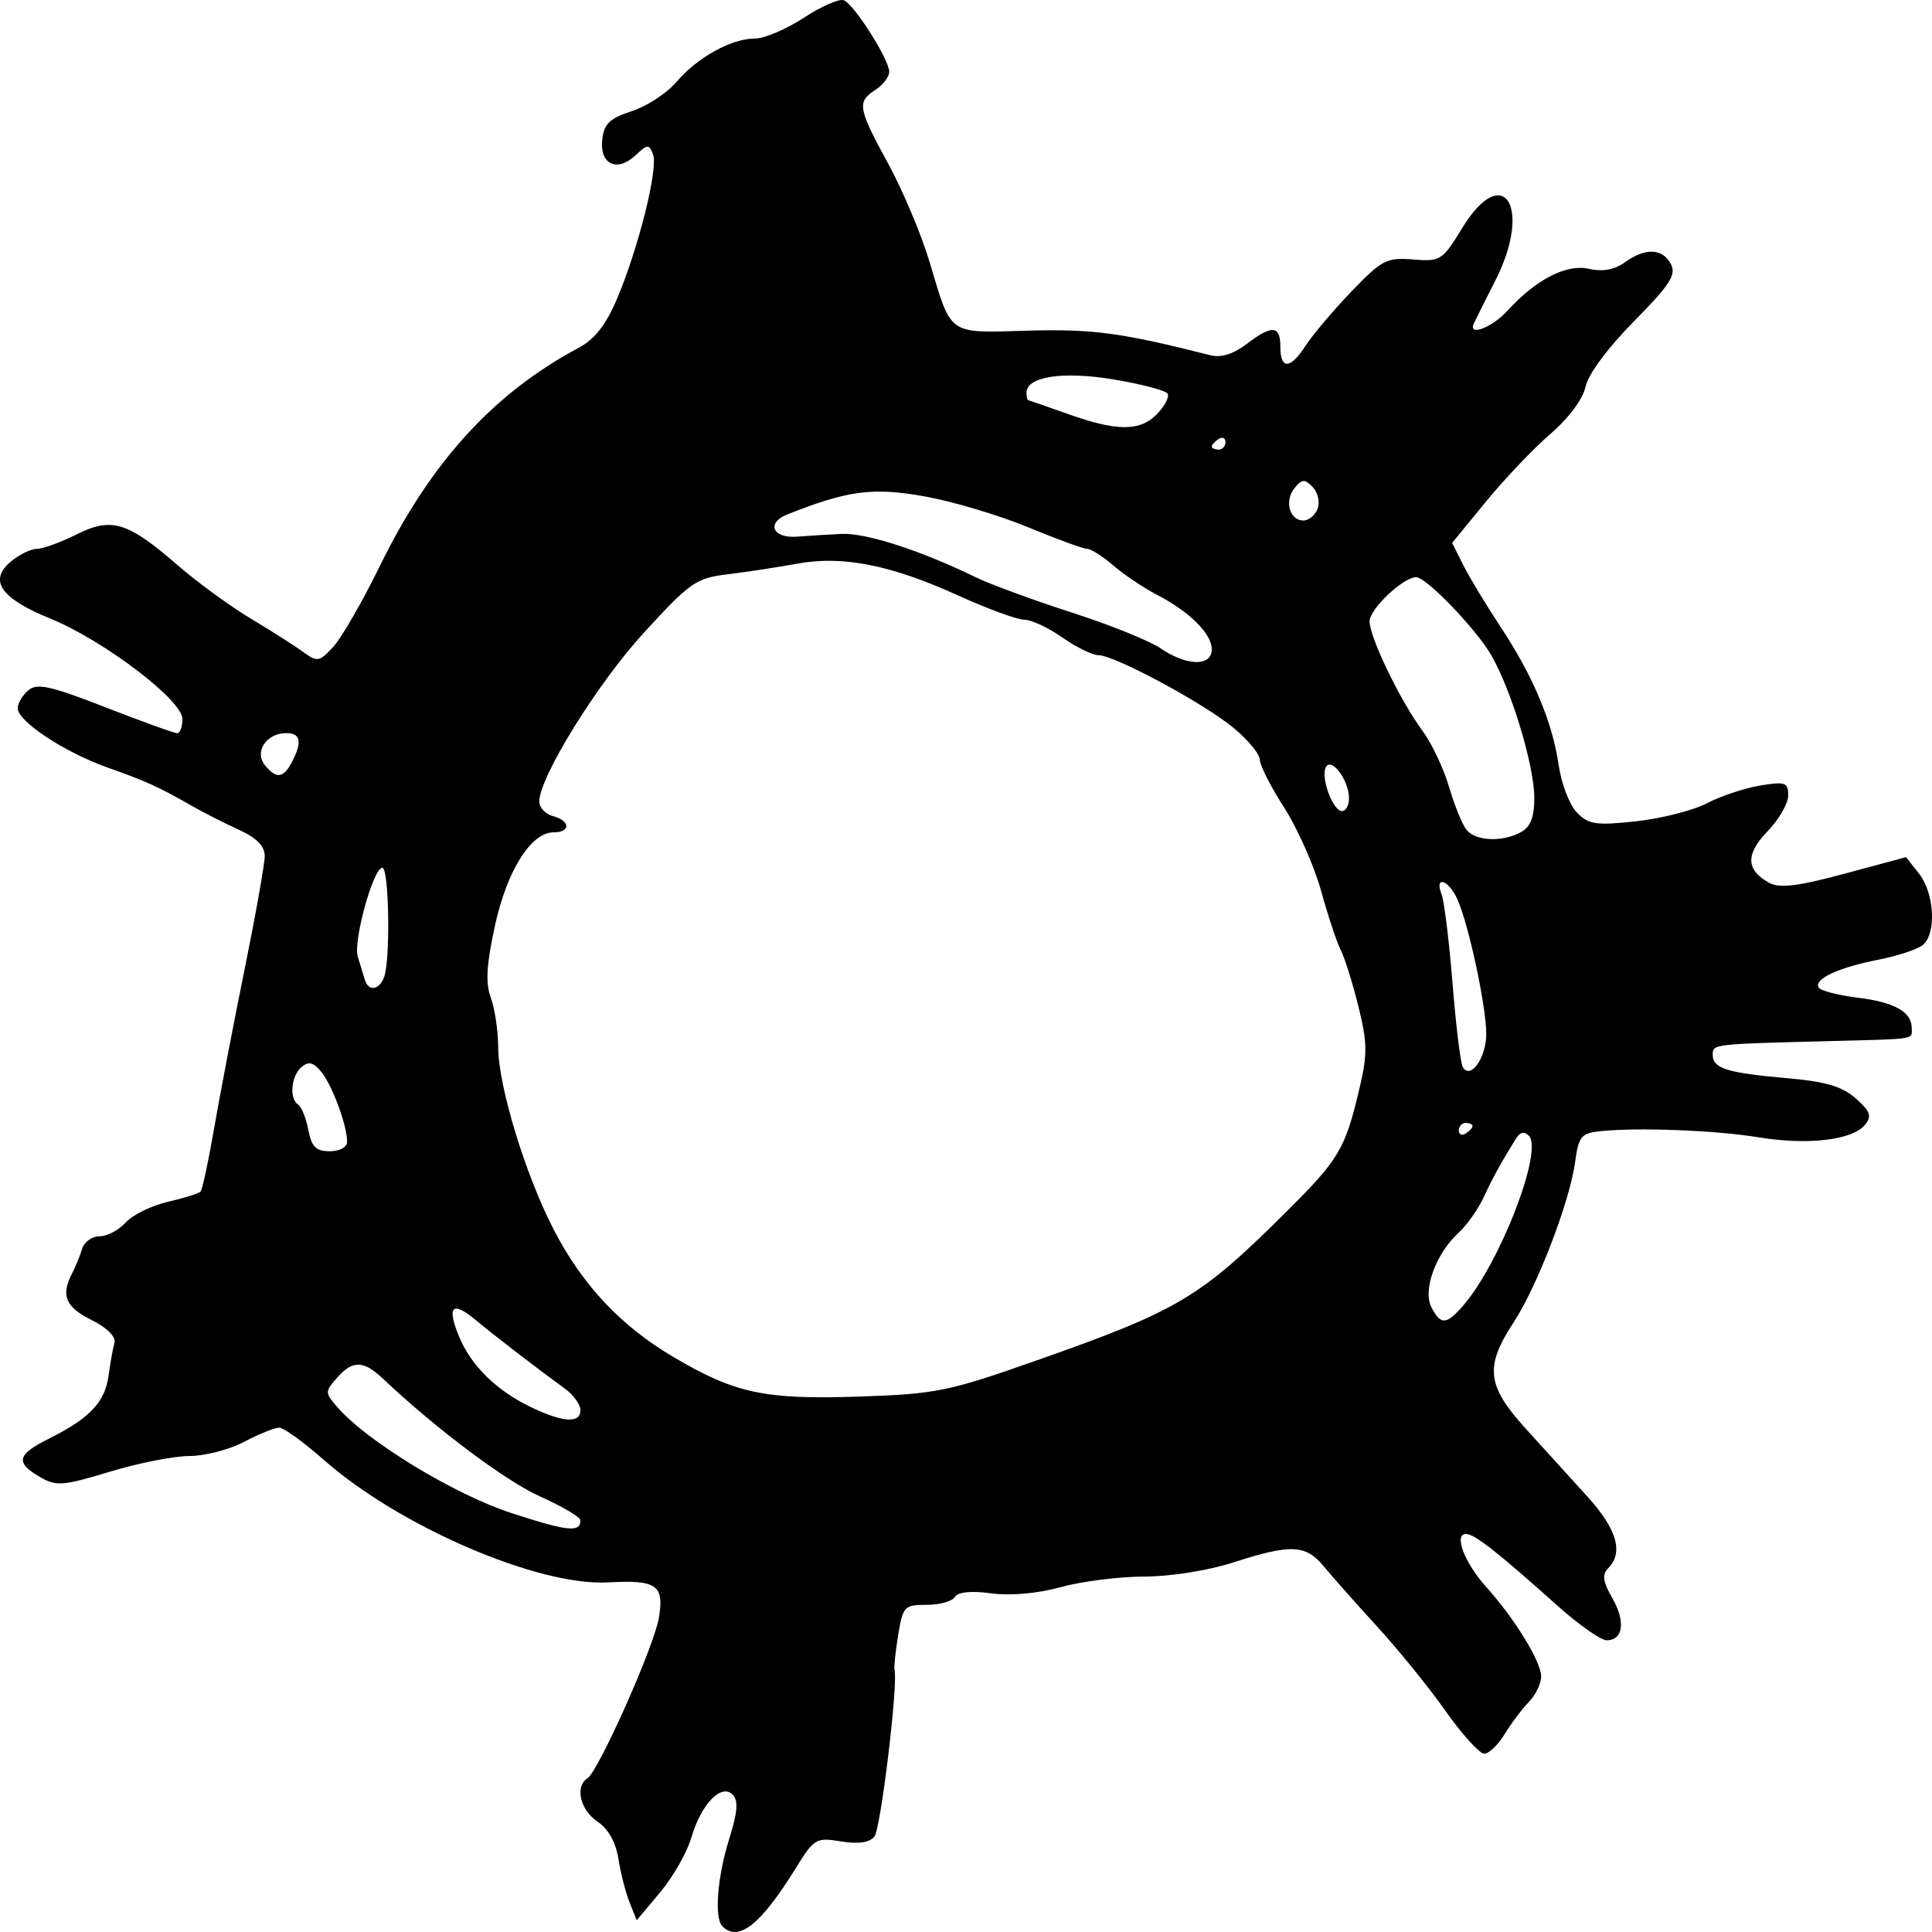 <?xml version="1.0" encoding="UTF-8" standalone="no"?>
<!-- Created with Inkscape (http://www.inkscape.org/) -->

<svg
   xmlns:dc="http://purl.org/dc/elements/1.1/"
   xmlns:cc="http://creativecommons.org/ns#"
   xmlns:rdf="http://www.w3.org/1999/02/22-rdf-syntax-ns#"
   xmlns:svg="http://www.w3.org/2000/svg"
   xmlns="http://www.w3.org/2000/svg"
   xmlns:sodipodi="http://sodipodi.sourceforge.net/DTD/sodipodi-0.dtd"
   xmlns:inkscape="http://www.inkscape.org/namespaces/inkscape"
   width="512"
   height="512"
   id="svg3071"
   version="1.1"
   inkscape:version="0.48.4 r9939"
   sodipodi:docname="New document 7">
  <defs
     id="defs3073" />
  <sodipodi:namedview
     id="base"
     pagecolor="#ffffff"
     bordercolor="#666666"
     borderopacity="1.0"
     inkscape:pageopacity="0.0"
     inkscape:pageshadow="2"
     inkscape:zoom="1.1074219"
     inkscape:cx="256"
     inkscape:cy="256"
     inkscape:document-units="px"
     inkscape:current-layer="layer1"
     showgrid="false"
     inkscape:window-width="1276"
     inkscape:window-height="782"
     inkscape:window-x="0"
     inkscape:window-y="14"
     inkscape:window-maximized="0" />
  <g
     inkscape:label="Layer 1"
     inkscape:groupmode="layer"
     id="layer1"
     transform="translate(0,-540.362)">
    <path
       style="fill:#000000"
       d="m 191.405,1050.805 c -2.149,-2.22 -1.294,-13.082 1.813,-23.017 2.265,-7.242 2.504,-10.213 0.952,-11.816 -2.991,-3.089 -8.377,2.497 -10.946,11.354 -1.139,3.925 -4.864,10.462 -8.278,14.526 l -6.208,7.389 -1.887,-4.695 c -1.038,-2.583 -2.371,-7.783 -2.962,-11.556 -0.693,-4.426 -2.67,-7.94 -5.572,-9.904 -4.564,-3.088 -6.008,-9.283 -2.662,-11.419 2.951,-1.884 17.712,-35.028 18.959,-42.572 1.44,-8.709 -0.547,-10.088 -13.52,-9.381 -18.555,1.011 -55.308,-14.848 -75.311,-32.497 -5.305,-4.681 -10.613,-8.511 -11.795,-8.511 -1.182,0 -5.358,1.69 -9.279,3.756 -3.921,2.066 -10.453,3.756 -14.515,3.756 -4.062,0 -13.558,1.876 -21.103,4.168 -12.383,3.763 -14.181,3.9 -18.478,1.409 -6.661,-3.861 -6.145,-5.95 2.538,-10.272 10.579,-5.266 14.688,-9.62 15.618,-16.552 0.442,-3.293 1.139,-7.202 1.55,-8.688 0.46,-1.667 -1.866,-4.011 -6.074,-6.119 -6.923,-3.469 -8.169,-6.462 -5.134,-12.334 0.927,-1.794 2.129,-4.74 2.671,-6.548 0.542,-1.808 2.615,-3.287 4.608,-3.287 1.993,0 5.105,-1.643 6.917,-3.651 1.811,-2.008 6.817,-4.468 11.124,-5.468 4.307,-0.999 8.226,-2.225 8.709,-2.724 0.483,-0.499 2.093,-7.969 3.578,-16.601 1.485,-8.632 5.118,-27.594 8.073,-42.138 2.955,-14.544 5.373,-28.15 5.373,-30.236 0,-2.576 -2.186,-4.788 -6.82,-6.901 -3.751,-1.71 -9.275,-4.511 -12.275,-6.224 -9.169,-5.235 -12.029,-6.538 -22.545,-10.275 -11.463,-4.073 -23.829,-12.238 -23.829,-15.733 0,-1.283 1.258,-3.411 2.797,-4.729 2.319,-1.987 5.816,-1.221 20.459,4.487 9.714,3.786 18.276,6.874 19.026,6.863 0.75,-0.011 1.364,-1.716 1.364,-3.787 0,-4.976 -20.953,-20.872 -35.103,-26.63 -13.026,-5.301 -16.328,-10.069 -10.403,-15.024 2.244,-1.877 5.368,-3.413 6.942,-3.413 1.574,0 6.285,-1.712 10.47,-3.804 9.35,-4.675 13.547,-3.392 26.931,8.227 5.14,4.463 13.847,10.808 19.348,14.101 5.501,3.293 11.766,7.284 13.923,8.868 3.622,2.662 4.223,2.552 7.897,-1.456 2.187,-2.386 7.681,-11.915 12.208,-21.178 13.527,-27.674 30.169,-45.952 52.877,-58.08 4.196,-2.241 7.18,-6.072 10.097,-12.963 5.678,-13.415 10.937,-34.457 9.547,-38.199 -1.05,-2.827 -1.441,-2.809 -4.678,0.216 -4.888,4.569 -9.519,2.363 -8.79,-4.187 0.467,-4.193 1.957,-5.626 7.851,-7.548 4.001,-1.305 9.32,-4.785 11.821,-7.735 5.498,-6.484 14.544,-11.492 20.76,-11.492 2.515,0 8.359,-2.479 12.986,-5.51 4.627,-3.03 9.398,-5.119 10.602,-4.642 2.755,1.092 12.028,15.712 12.028,18.964 0,1.334 -1.637,3.481 -3.637,4.771 -4.963,3.201 -4.683,4.824 3.375,19.586 3.857,7.065 8.783,18.762 10.947,25.993 5.922,19.788 4.596,18.862 26.109,18.248 17.107,-0.488 24.896,0.563 48.365,6.526 2.753,0.699 6.063,-0.323 9.474,-2.928 6.836,-5.22 9.027,-5.052 9.027,0.693 0,6.114 2.65,5.965 6.735,-0.378 1.797,-2.791 7.218,-9.196 12.048,-14.234 8.088,-8.438 9.377,-9.111 16.358,-8.543 7.288,0.593 7.786,0.275 13.043,-8.323 10.934,-17.884 18.685,-5.541 8.763,13.954 -2.802,5.506 -5.373,10.645 -5.712,11.419 -1.496,3.417 4.915,0.961 8.886,-3.404 7.622,-8.379 15.667,-12.524 21.667,-11.163 3.617,0.821 6.772,0.247 9.502,-1.728 5.417,-3.918 10.019,-3.739 12.203,0.476 1.472,2.841 -0.222,5.461 -9.832,15.203 -6.912,7.008 -12.083,13.994 -12.779,17.266 -0.699,3.289 -4.431,8.308 -9.292,12.5 -4.468,3.853 -12.161,11.932 -17.095,17.955 l -8.972,10.95 2.936,5.863 c 1.615,3.225 6.06,10.59 9.878,16.367 8.665,13.11 13.757,25.229 15.424,36.71 0.709,4.882 2.875,10.514 4.814,12.517 3.08,3.181 5.057,3.475 15.67,2.327 6.68,-0.722 15.139,-2.874 18.798,-4.781 3.659,-1.907 10.001,-4.021 14.094,-4.697 6.677,-1.103 7.441,-0.833 7.441,2.623 0,2.119 -2.454,6.386 -5.453,9.484 -5.887,6.08 -5.764,10.254 0.403,13.663 2.743,1.516 7.556,0.937 19.95,-2.4 l 16.335,-4.398 3.478,4.434 c 4.024,5.13 4.602,15.742 1.024,18.808 -1.349,1.157 -6.691,2.933 -11.87,3.947 -10.62,2.08 -17.137,5.128 -15.787,7.383 0.499,0.834 5.109,2.03 10.246,2.658 9.827,1.202 14.409,3.77 14.409,8.076 0,3.112 1.755,2.844 -22.732,3.474 -30.118,0.775 -30.007,0.762 -30.007,3.608 0,3.604 3.79,4.799 19.595,6.179 10.334,0.902 14.735,2.193 18.313,5.372 3.872,3.44 4.31,4.682 2.462,6.983 -3.268,4.067 -15.149,5.477 -28.137,3.34 -11.523,-1.896 -32.367,-2.691 -42.24,-1.609 -4.854,0.532 -5.566,1.426 -6.455,8.11 -1.393,10.468 -10.042,32.996 -16.37,42.64 -7.628,11.623 -7.032,16.727 3.276,28.056 4.751,5.222 12.116,13.332 16.367,18.023 7.789,8.594 9.583,14.732 5.529,18.919 -1.721,1.778 -1.489,3.516 1.068,7.986 3.548,6.203 2.873,11.153 -1.519,11.153 -1.521,0 -7.26,-4.015 -12.754,-8.921 -16.426,-14.671 -22.259,-19.251 -24.521,-19.251 -3.324,0 -0.389,7.666 5.393,14.086 7.509,8.338 14.529,19.773 14.529,23.666 0,1.882 -1.474,4.933 -3.275,6.781 -1.801,1.848 -4.684,5.684 -6.407,8.525 -1.723,2.841 -4.156,5.165 -5.408,5.165 -1.251,0 -5.86,-5.083 -10.241,-11.296 -4.381,-6.213 -12.545,-16.293 -18.142,-22.4 -5.597,-6.107 -11.956,-13.279 -14.131,-15.937 -4.739,-5.793 -8.755,-5.97 -23.941,-1.053 -6.612,2.141 -16.694,3.742 -23.642,3.754 -6.662,0.013 -16.614,1.27 -22.116,2.796 -6.096,1.69 -13.285,2.333 -18.408,1.646 -5.332,-0.715 -8.862,-0.364 -9.655,0.96 -0.687,1.149 -4.056,2.088 -7.486,2.088 -5.919,0 -6.303,0.406 -7.544,7.982 -0.719,4.39 -1.154,8.566 -0.967,9.28 0.977,3.717 -3.648,42.044 -5.326,44.131 -1.311,1.632 -4.246,2.063 -8.86,1.3 -6.594,-1.089 -7.124,-0.776 -11.964,7.056 -9.293,15.039 -15.279,19.763 -19.509,15.395 z M 153.821,943.257 c 0,-0.837 -4.782,-3.664 -10.627,-6.282 -9.153,-4.099 -27.467,-17.819 -41.721,-31.256 -5.197,-4.899 -8.027,-4.936 -12.211,-0.161 -3.179,3.628 -3.173,3.893 0.173,7.748 7.873,9.07 31.033,23.143 46.198,28.071 14.869,4.832 18.19,5.175 18.19,1.88 z m 0,-29.159 c 0,-1.501 -1.841,-4.068 -4.092,-5.705 -7.403,-5.383 -18.554,-13.964 -23.612,-18.17 -6.274,-5.217 -7.792,-3.743 -4.463,4.333 3.174,7.698 9.857,14.279 18.958,18.668 8.529,4.113 13.208,4.422 13.208,0.874 z m 121.076,-13.274 c 37.432,-13.18 43.116,-16.566 65.94,-39.276 14.13,-14.06 15.656,-16.642 19.495,-32.995 2.082,-8.868 2.032,-11.918 -0.358,-21.555 -1.531,-6.174 -3.623,-12.844 -4.648,-14.823 -1.025,-1.979 -3.369,-9.031 -5.208,-15.671 -1.839,-6.641 -6.249,-16.595 -9.8,-22.12 -3.551,-5.525 -6.457,-11.241 -6.457,-12.7 0,-1.46 -3.111,-5.236 -6.913,-8.391 -7.907,-6.562 -31.589,-19.308 -35.875,-19.308 -1.578,0 -5.881,-2.113 -9.561,-4.695 -3.68,-2.583 -8.21,-4.695 -10.066,-4.695 -1.856,0 -9.774,-2.906 -17.595,-6.457 -17.831,-8.097 -30.64,-10.613 -42.68,-8.385 -5.037,0.932 -13.251,2.188 -18.252,2.792 -8.478,1.023 -9.985,2.071 -22.285,15.495 -12.358,13.487 -27.726,38.303 -27.726,44.769 0,1.567 1.637,3.291 3.637,3.831 4.63,1.25 4.745,4.301 0.162,4.301 -6.016,0 -12.426,10.26 -15.592,24.954 -2.22,10.304 -2.477,15.001 -1.036,18.915 1.054,2.864 1.929,8.745 1.944,13.068 0.036,10.293 7.151,33.675 14.698,48.298 7.587,14.702 17.747,25.535 31.659,33.757 16.428,9.71 24.188,11.371 49.232,10.539 20.503,-0.682 23.646,-1.323 47.283,-9.646 z m 112.903,-14.517 c 9.719,-11.246 21.214,-40.992 17.374,-44.958 -1.181,-1.22 -2.332,-0.995 -3.364,0.657 -3.907,6.255 -6.208,10.433 -8.645,15.697 -1.445,3.12 -4.444,7.346 -6.665,9.391 -6.023,5.546 -9.512,15.17 -7.151,19.726 2.47,4.767 3.968,4.676 8.452,-0.512 z M 91.989,842.92 c 0,-4.325 -4.015,-15.142 -6.899,-18.586 -2.084,-2.489 -3.338,-2.773 -5.198,-1.179 -2.756,2.362 -3.283,8.402 -0.868,9.943 0.871,0.556 2.078,3.564 2.682,6.684 0.874,4.515 2.036,5.674 5.691,5.674 2.644,0 4.592,-1.076 4.592,-2.537 z m 298.249,-4.147 c 0,-0.456 -0.818,-0.828 -1.819,-0.828 -1,0 -1.819,0.895 -1.819,1.989 0,1.094 0.818,1.467 1.819,0.828 1,-0.638 1.819,-1.534 1.819,-1.989 z m 3.637,-24.419 c 0,-7.246 -4.6,-28.761 -7.607,-35.575 -2.318,-5.253 -6.235,-6.553 -4.236,-1.405 0.702,1.808 2.01,12.442 2.908,23.632 0.897,11.19 2.12,21.162 2.718,22.16 2.048,3.422 6.218,-2.488 6.218,-8.811 z M 101.797,799.288 c 1.699,-4.574 1.307,-28.958 -0.466,-28.958 -2.422,0 -7.804,19.531 -6.507,23.612 0.633,1.992 1.456,4.678 1.829,5.969 0.946,3.278 3.824,2.93 5.144,-0.623 z m 301.291,-38.415 c 2.53,-1.399 3.518,-3.947 3.518,-9.081 0,-8.478 -6.068,-28.578 -11.414,-37.808 -4.039,-6.974 -17.207,-20.66 -19.878,-20.66 -3.453,0 -12.354,8.419 -12.354,11.685 0,4.277 8.065,20.969 14.051,29.081 2.443,3.311 5.596,9.98 7.007,14.821 1.411,4.841 3.488,9.95 4.616,11.354 2.435,3.03 9.534,3.328 14.455,0.608 z m -45.584,-8.966 c 0,-4.667 -4.562,-10.885 -6.1,-8.314 -1.534,2.563 1.776,11.711 4.237,11.711 1.025,0 1.864,-1.529 1.864,-3.397 z M 77.376,742.28 c 2.769,-5.344 2.31,-7.636 -1.532,-7.636 -5.201,0 -8.511,4.927 -5.678,8.452 3.027,3.767 4.948,3.549 7.21,-0.816 z M 321.132,712.433 c 0,-4.122 -5.872,-9.958 -14.549,-14.458 -3.501,-1.816 -8.678,-5.295 -11.506,-7.732 -2.827,-2.437 -5.964,-4.431 -6.971,-4.431 -1.007,0 -8.105,-2.596 -15.773,-5.769 -7.668,-3.173 -20.03,-6.848 -27.471,-8.166 -13.624,-2.413 -20.213,-1.539 -36.171,4.795 -5.755,2.284 -3.937,6.422 2.594,5.904 2.903,-0.23 8.206,-0.557 11.784,-0.726 6.379,-0.301 20.886,4.383 35.321,11.403 4.001,1.946 15.496,6.178 25.544,9.404 10.048,3.227 20.687,7.512 23.642,9.524 6.949,4.731 13.556,4.854 13.556,0.253 z m 28.06,-37.285 c 0.644,-1.733 0.047,-4.311 -1.326,-5.729 -2.116,-2.185 -2.85,-2.138 -4.817,0.31 -2.741,3.411 -1.307,8.57 2.381,8.57 1.425,0 3.117,-1.418 3.761,-3.151 z m -24.423,-17.62 c 0,-1.094 -0.818,-1.467 -1.819,-0.828 -1,0.638 -1.819,1.534 -1.819,1.989 0,0.456 0.818,0.828 1.819,0.828 1,0 1.819,-0.895 1.819,-1.989 z m -18.12,-7.47 c 2.037,-2.104 3.288,-4.519 2.78,-5.368 -0.508,-0.849 -6.938,-2.545 -14.288,-3.77 -13.493,-2.248 -23.112,-0.781 -23.112,3.526 0,1.059 0.205,1.948 0.455,1.978 0.25,0.029 4.956,1.66 10.457,3.625 13.101,4.678 19.185,4.681 23.708,0.009 z"
       id="path3144"
       inkscape:connector-curvature="0" />
  </g>
</svg>
